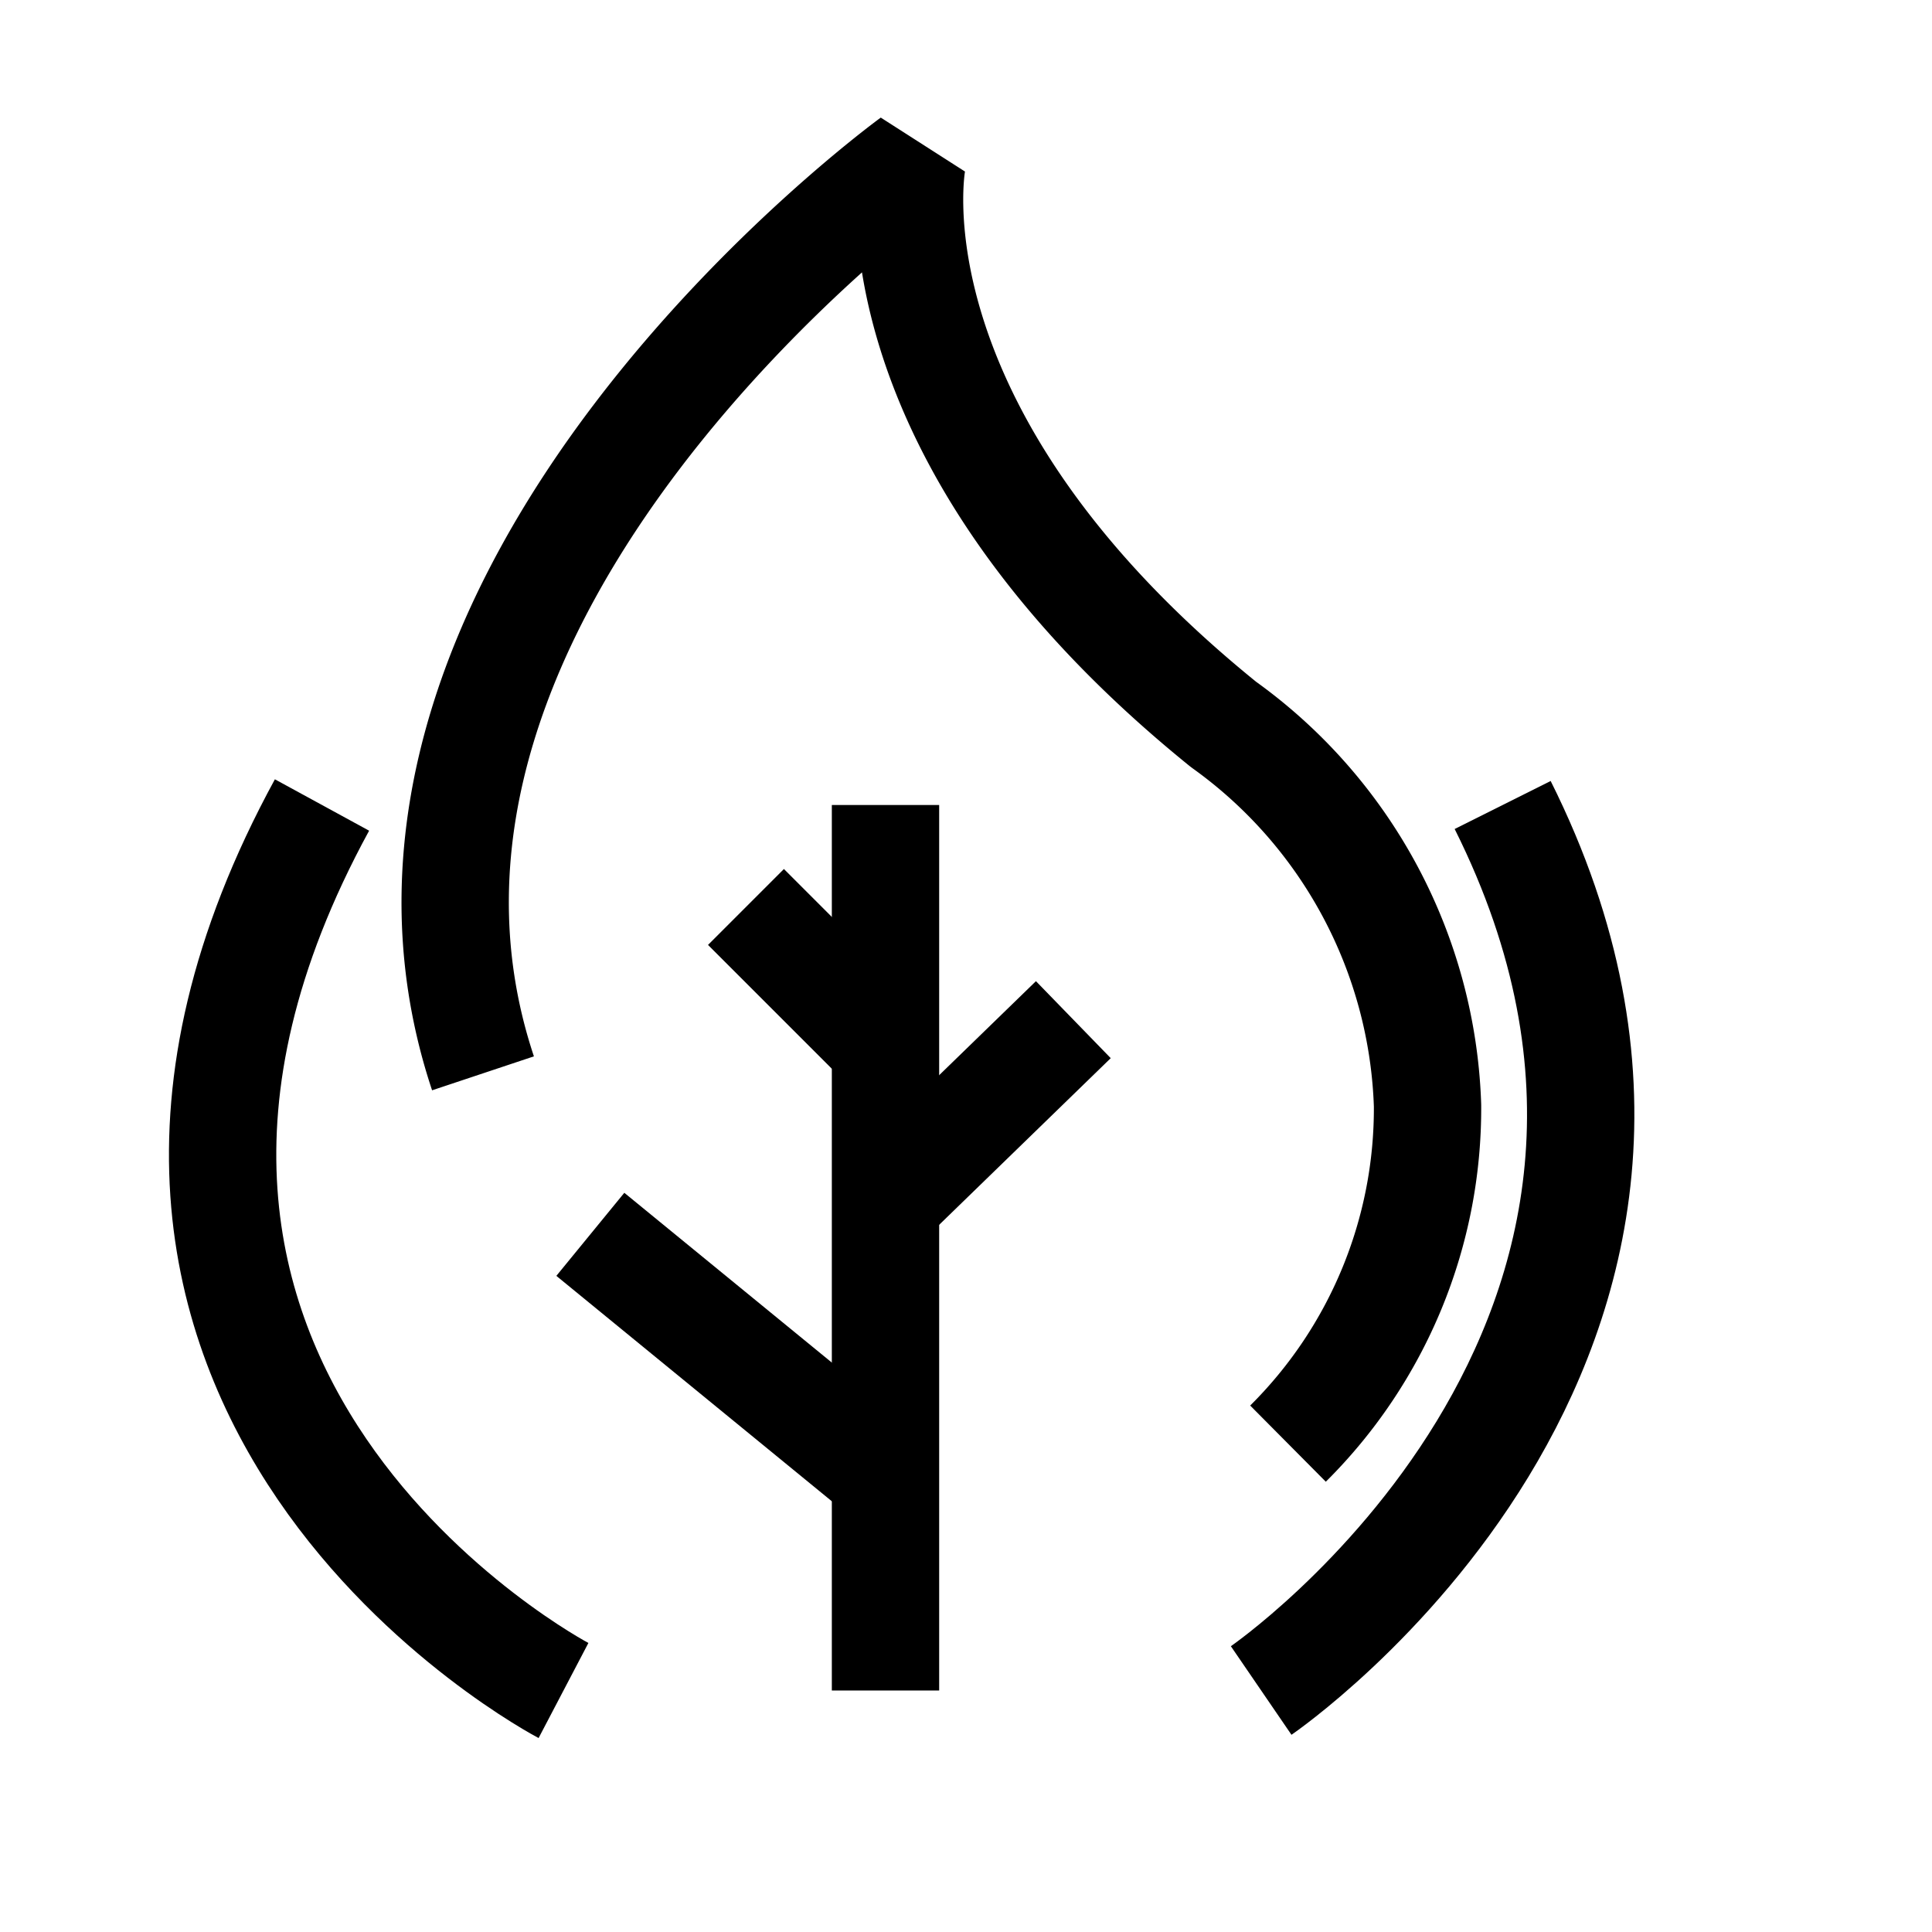 <svg id="Layer_1" data-name="Layer 1" xmlns="http://www.w3.org/2000/svg" viewBox="0 0 36 36"><defs><style>.wh-f-1,.wh-f-2{fill:none;stroke:#000;stroke-width:2px;}.wh-f-1{stroke-miterlimit:10;}.wh-f-2{stroke-linejoin:bevel;}</style></defs><path class="wh-f-1" d="M10.5,31.5S0,26,6,15"/><path class="wh-f-1" d="M23.5,31.5S33,25,28,15"/><path class="wh-f-2" d="M24,26.9a8.8,8.8,0,0,0,2.6-6.3,9.1,9.1,0,0,0-3.8-7.1C16,8,17,3,17,3S6,11,9,20"/><line class="wh-f-1" x1="16.5" y1="31.5" x2="16.5" y2="15"/><line class="wh-f-1" x1="16.5" y1="27.5" x2="11" y2="23"/><line class="wh-f-1" x1="16.5" y1="22.4" x2="20" y2="19"/><line class="wh-f-1" x1="16.5" y1="19.5" x2="13.9" y2="16.9"/></svg>